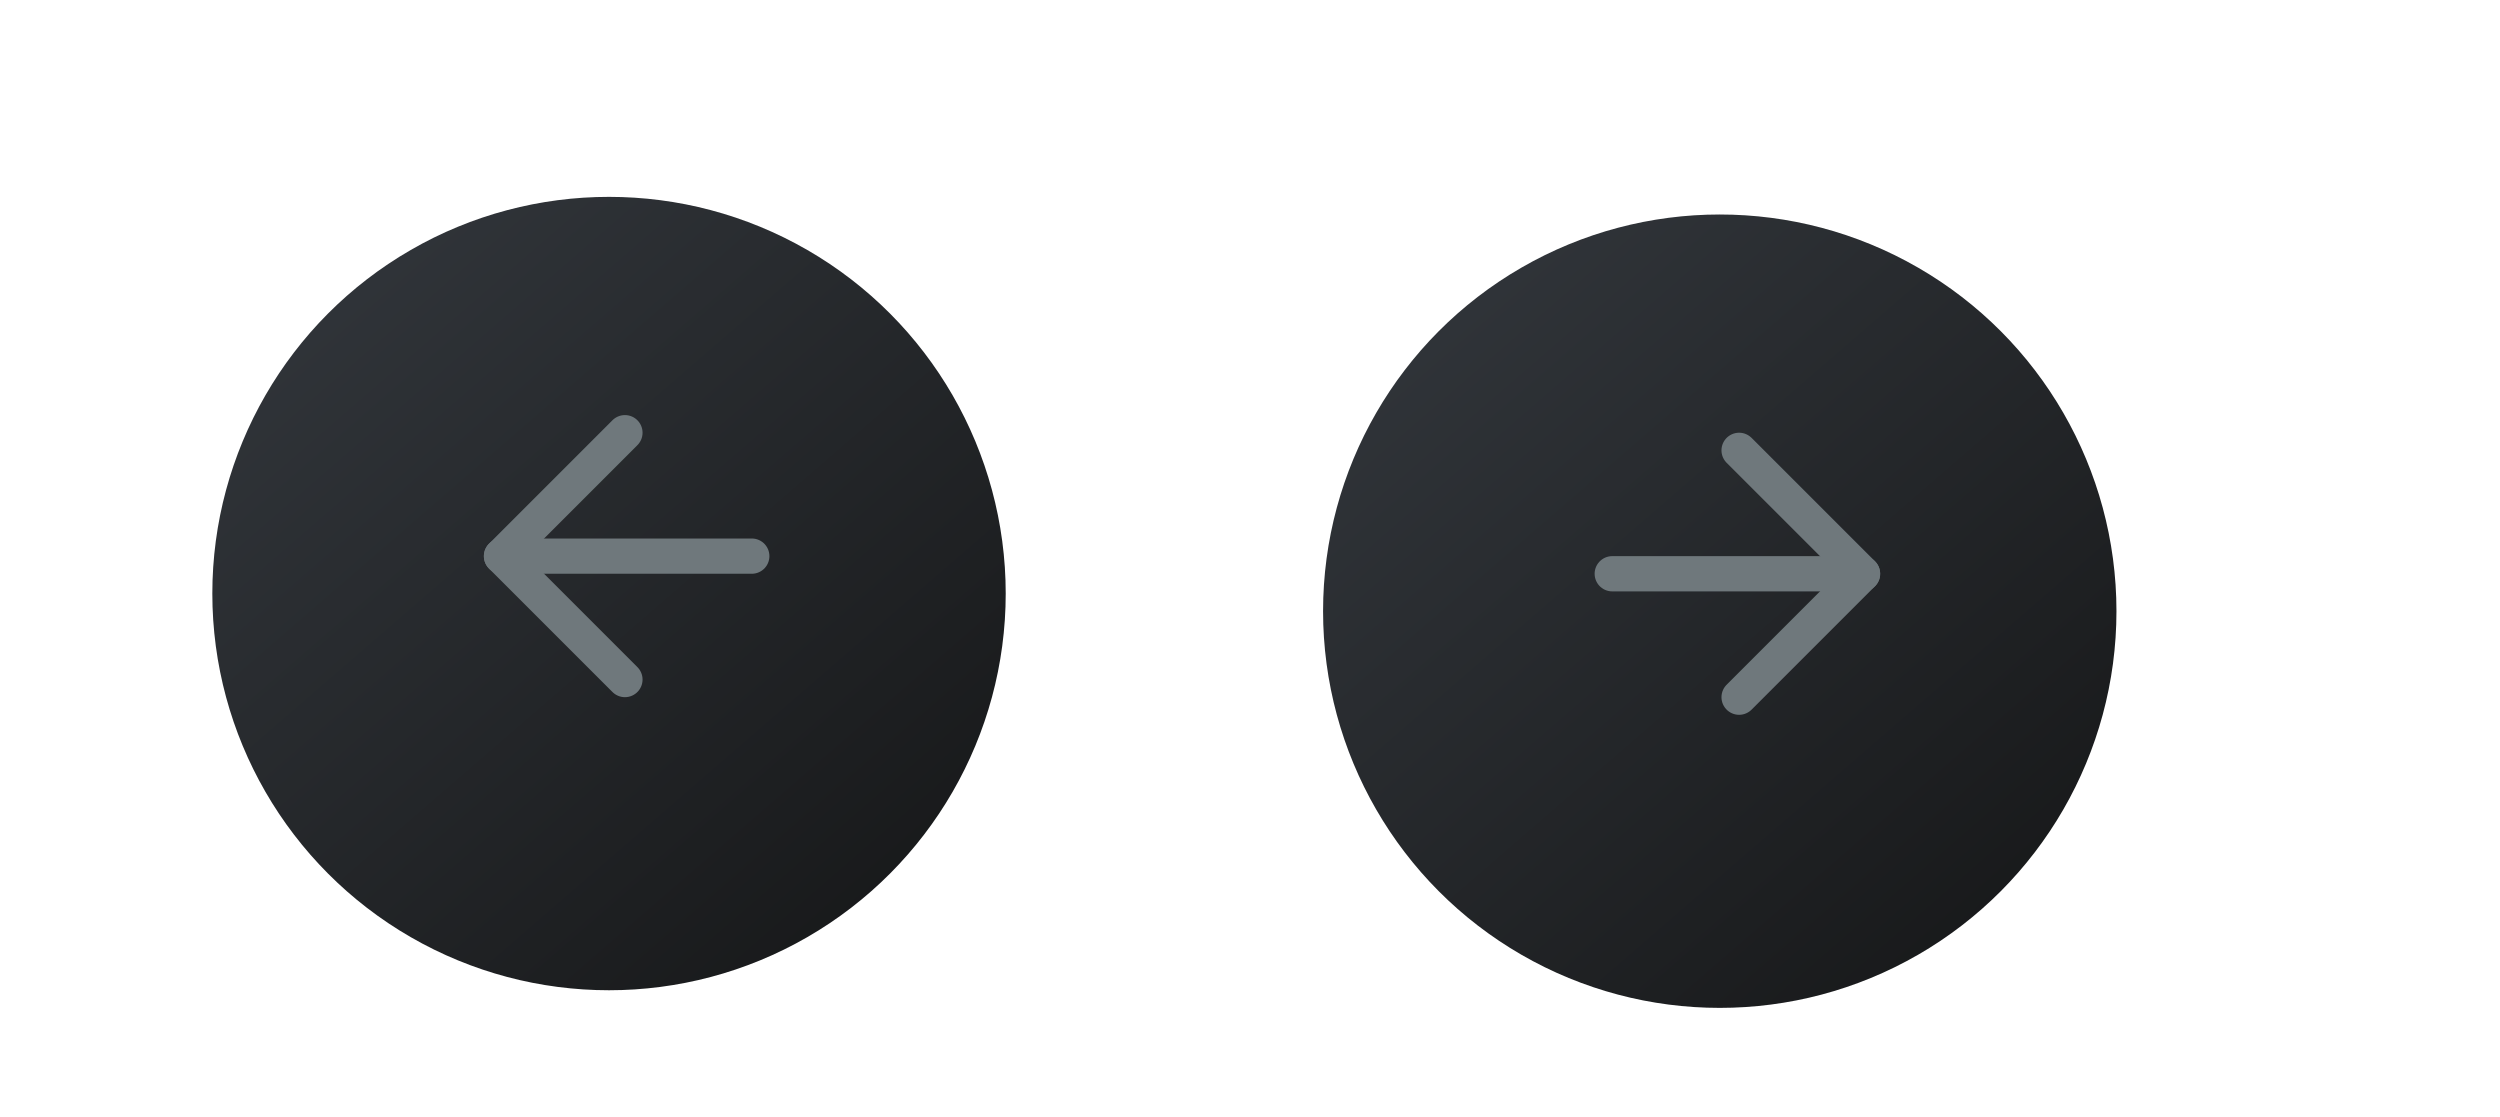 <svg xmlns="http://www.w3.org/2000/svg" fill="none" viewBox="17.957 20.834 141.797 63.336" style="max-height: 500px" width="141.797" height="63.336">
<g filter="url(#filter0_dd_128_376)">
<circle fill="url(#paint0_linear_128_376)" r="22.5" cy="53.5" cx="116.5"/>
</g>
<path stroke-linejoin="round" stroke-linecap="round" stroke-width="2" stroke="#6F787C" d="M123.597 53.377H109.402"/>
<path stroke-linejoin="round" stroke-linecap="round" stroke-width="2" stroke="#6F787C" d="M116.597 46.377L123.597 53.377L116.597 60.377"/>
<g filter="url(#filter1_dd_128_376)">
<circle fill="url(#paint1_linear_128_376)" r="22.5" cy="52.5" cx="53.5"/>
</g>
<path stroke-linejoin="round" stroke-linecap="round" stroke-width="2" stroke="#6F787C" d="M46.402 52.377H60.597"/>
<path stroke-linejoin="round" stroke-linecap="round" stroke-width="2" stroke="#6F787C" d="M53.402 59.377L46.402 52.377L53.402 45.377"/>
<defs>
<filter color-interpolation-filters="sRGB" filterUnits="userSpaceOnUse" height="115" width="115" y="1" x="63" id="filter0_dd_128_376">
<feFlood result="BackgroundImageFix" flood-opacity="0"/>
<feColorMatrix result="hardAlpha" values="0 0 0 0 0 0 0 0 0 0 0 0 0 0 0 0 0 0 127 0" type="matrix" in="SourceAlpha"/>
<feMorphology result="effect1_dropShadow_128_376" in="SourceAlpha" operator="dilate" radius="5"/>
<feOffset dy="5" dx="4"/>
<feGaussianBlur stdDeviation="15"/>
<feComposite operator="out" in2="hardAlpha"/>
<feColorMatrix values="0 0 0 0 0.063 0 0 0 0 0.07 0 0 0 0 0.075 0 0 0 1 0" type="matrix"/>
<feBlend result="effect1_dropShadow_128_376" in2="BackgroundImageFix" mode="normal"/>
<feColorMatrix result="hardAlpha" values="0 0 0 0 0 0 0 0 0 0 0 0 0 0 0 0 0 0 127 0" type="matrix" in="SourceAlpha"/>
<feMorphology result="effect2_dropShadow_128_376" in="SourceAlpha" operator="erode" radius="10"/>
<feOffset dy="-3" dx="-5"/>
<feGaussianBlur stdDeviation="15"/>
<feComposite operator="out" in2="hardAlpha"/>
<feColorMatrix values="0 0 0 0 0.588 0 0 0 0 0.746 0 0 0 0 0.904 0 0 0 1 0" type="matrix"/>
<feBlend result="effect2_dropShadow_128_376" in2="effect1_dropShadow_128_376" mode="normal"/>
<feBlend result="shape" in2="effect2_dropShadow_128_376" in="SourceGraphic" mode="normal"/>
</filter>
<filter color-interpolation-filters="sRGB" filterUnits="userSpaceOnUse" height="115" width="115" y="0" x="0" id="filter1_dd_128_376">
<feFlood result="BackgroundImageFix" flood-opacity="0"/>
<feColorMatrix result="hardAlpha" values="0 0 0 0 0 0 0 0 0 0 0 0 0 0 0 0 0 0 127 0" type="matrix" in="SourceAlpha"/>
<feMorphology result="effect1_dropShadow_128_376" in="SourceAlpha" operator="dilate" radius="5"/>
<feOffset dy="5" dx="4"/>
<feGaussianBlur stdDeviation="15"/>
<feComposite operator="out" in2="hardAlpha"/>
<feColorMatrix values="0 0 0 0 0.063 0 0 0 0 0.07 0 0 0 0 0.075 0 0 0 1 0" type="matrix"/>
<feBlend result="effect1_dropShadow_128_376" in2="BackgroundImageFix" mode="normal"/>
<feColorMatrix result="hardAlpha" values="0 0 0 0 0 0 0 0 0 0 0 0 0 0 0 0 0 0 127 0" type="matrix" in="SourceAlpha"/>
<feMorphology result="effect2_dropShadow_128_376" in="SourceAlpha" operator="erode" radius="10"/>
<feOffset dy="-3" dx="-5"/>
<feGaussianBlur stdDeviation="15"/>
<feComposite operator="out" in2="hardAlpha"/>
<feColorMatrix values="0 0 0 0 0.588 0 0 0 0 0.746 0 0 0 0 0.904 0 0 0 1 0" type="matrix"/>
<feBlend result="effect2_dropShadow_128_376" in2="effect1_dropShadow_128_376" mode="normal"/>
<feBlend result="shape" in2="effect2_dropShadow_128_376" in="SourceGraphic" mode="normal"/>
</filter>
<linearGradient gradientUnits="userSpaceOnUse" y2="76" x2="134.115" y1="36.366" x1="99.826" id="paint0_linear_128_376">
<stop stop-color="#303439"/>
<stop stop-color="#161718" offset="1"/>
</linearGradient>
<linearGradient gradientUnits="userSpaceOnUse" y2="75" x2="71.115" y1="35.366" x1="36.826" id="paint1_linear_128_376">
<stop stop-color="#303439"/>
<stop stop-color="#161718" offset="1"/>
</linearGradient>
</defs>
</svg>